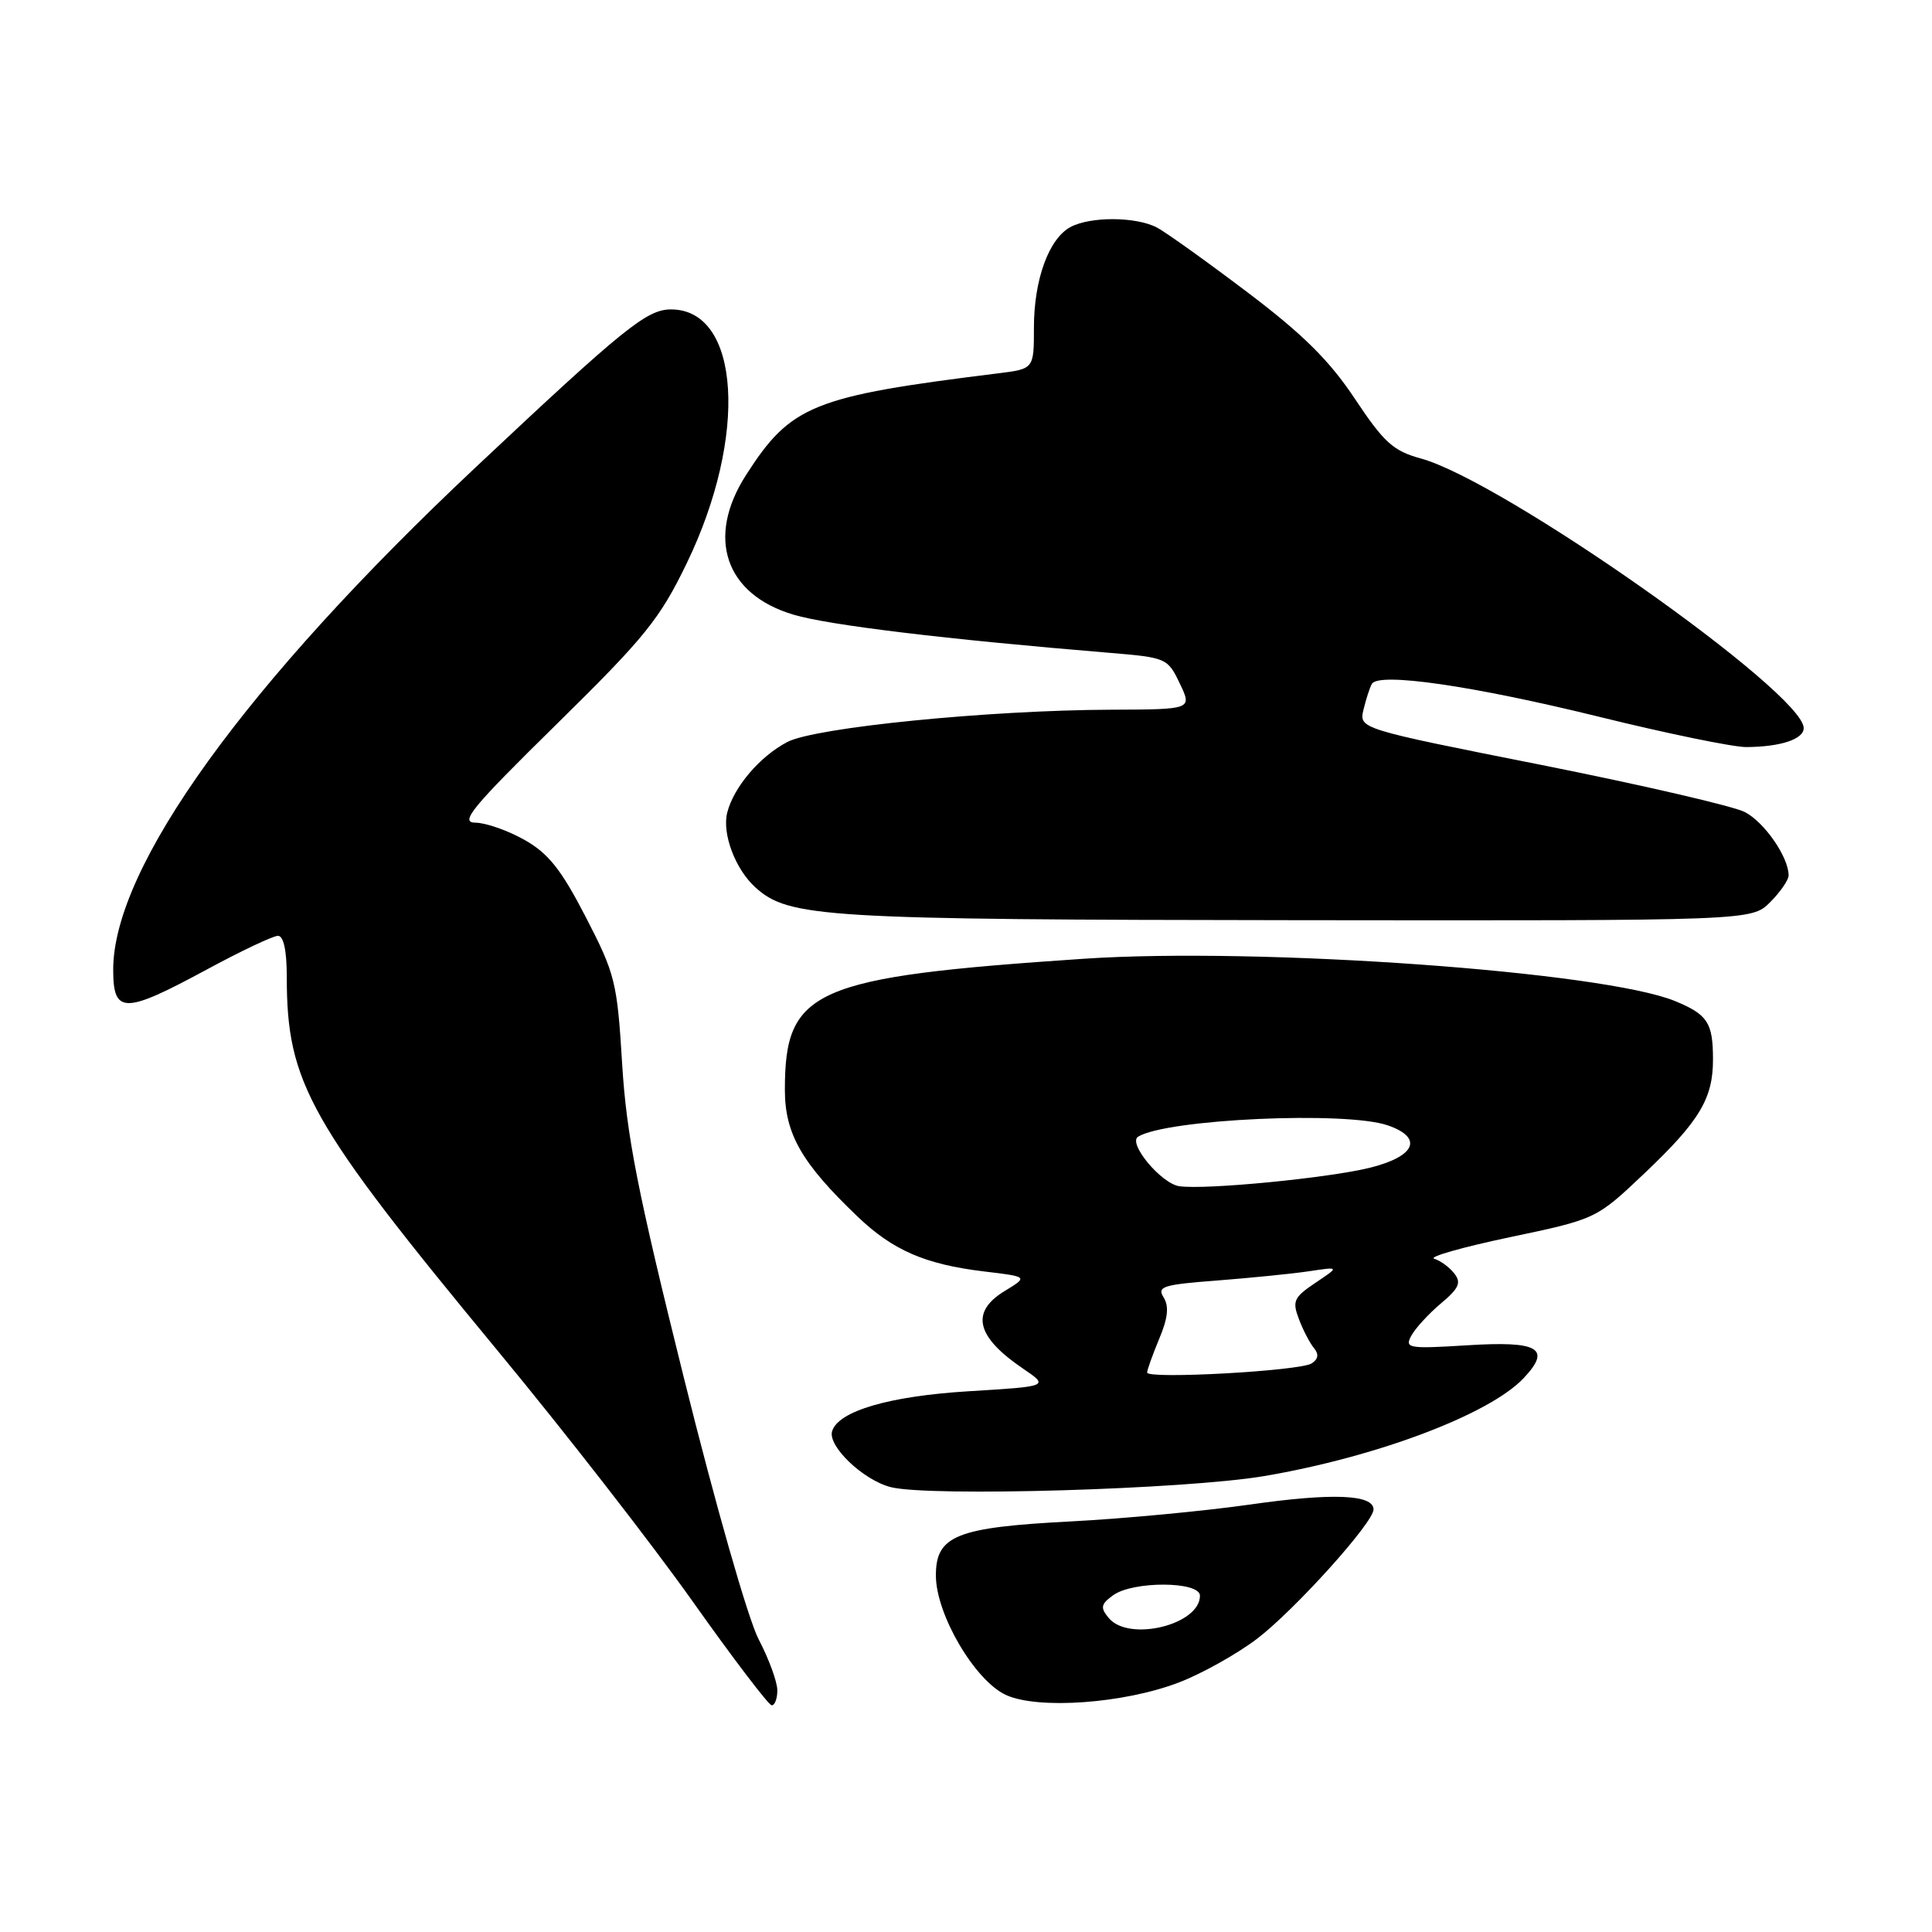 <?xml version="1.0" encoding="UTF-8" standalone="no"?>
<!DOCTYPE svg PUBLIC "-//W3C//DTD SVG 1.1//EN" "http://www.w3.org/Graphics/SVG/1.1/DTD/svg11.dtd" >
<svg xmlns="http://www.w3.org/2000/svg" xmlns:xlink="http://www.w3.org/1999/xlink" version="1.1" viewBox="0 0 256 256">
 <g >
 <path fill="currentColor"
d=" M 103.00 223.98 C 103.00 222.87 101.89 219.83 100.53 217.23 C 99.13 214.55 94.82 199.47 90.60 182.50 C 84.47 157.84 83.02 150.45 82.44 141.00 C 81.78 130.12 81.52 129.07 77.62 121.52 C 74.36 115.21 72.67 113.08 69.50 111.29 C 67.30 110.05 64.38 109.02 63.00 109.01 C 60.87 108.99 62.47 107.05 73.73 95.98 C 85.47 84.44 87.41 82.04 90.99 74.65 C 99.15 57.78 98.11 41.00 88.91 41.00 C 85.71 41.00 82.70 43.43 63.07 61.88 C 32.55 90.57 15.00 114.88 15.00 128.48 C 15.00 134.39 16.44 134.39 27.34 128.50 C 31.92 126.02 36.19 124.00 36.83 124.00 C 37.58 124.00 38.00 125.96 38.00 129.45 C 38.00 143.54 40.92 148.71 65.96 179.00 C 74.83 189.72 86.45 204.67 91.79 212.21 C 97.13 219.75 101.84 225.93 102.25 225.96 C 102.66 225.98 103.00 225.09 103.00 223.98 Z  M 156.17 222.95 C 159.19 221.80 163.85 219.20 166.52 217.18 C 171.48 213.42 182.00 201.76 182.00 200.01 C 182.00 198.02 176.57 197.80 165.70 199.35 C 159.54 200.23 148.88 201.23 142.00 201.59 C 126.71 202.38 124.00 203.46 124.01 208.78 C 124.02 213.93 129.19 222.72 133.31 224.60 C 137.57 226.54 148.93 225.72 156.17 222.95 Z  M 167.50 195.59 C 182.41 193.06 197.39 187.41 201.91 182.59 C 205.61 178.66 203.89 177.66 194.38 178.26 C 186.62 178.74 186.11 178.65 187.00 177.00 C 187.53 176.02 189.29 174.09 190.92 172.72 C 193.34 170.69 193.66 169.95 192.69 168.73 C 192.04 167.90 190.84 167.03 190.04 166.79 C 189.23 166.55 193.73 165.27 200.04 163.94 C 211.50 161.53 211.50 161.53 217.85 155.52 C 225.21 148.54 227.01 145.55 226.98 140.30 C 226.97 135.50 226.25 134.42 221.96 132.65 C 212.44 128.73 166.90 125.48 143.60 127.04 C 107.74 129.46 104.00 131.10 104.00 144.40 C 104.00 150.24 106.22 154.12 113.63 161.20 C 118.30 165.67 122.58 167.53 130.37 168.47 C 136.24 169.17 136.24 169.17 133.12 171.07 C 128.56 173.85 129.32 177.11 135.53 181.33 C 139.02 183.70 139.02 183.70 128.33 184.35 C 117.84 184.99 111.08 186.97 110.26 189.64 C 109.65 191.61 114.38 196.12 118.02 197.05 C 123.13 198.36 157.06 197.35 167.50 195.59 Z  M 234.55 119.55 C 235.90 118.20 237.00 116.60 237.00 116.00 C 237.00 113.57 233.80 108.95 231.20 107.60 C 229.68 106.82 217.55 104.01 204.25 101.36 C 180.07 96.56 180.07 96.56 180.67 94.03 C 181.01 92.64 181.50 91.10 181.78 90.62 C 182.67 89.05 195.10 90.85 211.86 94.97 C 220.85 97.19 229.63 98.99 231.36 98.99 C 235.92 98.97 239.00 97.95 239.00 96.48 C 239.00 91.79 199.13 63.71 188.26 60.75 C 184.62 59.75 183.39 58.65 179.54 52.86 C 176.16 47.77 172.67 44.31 165.28 38.72 C 159.90 34.65 154.52 30.80 153.32 30.16 C 150.57 28.70 144.51 28.66 141.85 30.08 C 138.98 31.62 137.00 37.05 137.00 43.41 C 137.00 48.88 137.00 48.88 132.25 49.47 C 107.68 52.51 104.79 53.68 98.85 62.95 C 93.53 71.24 96.09 78.76 105.15 81.45 C 109.83 82.84 125.20 84.70 147.10 86.51 C 154.54 87.13 154.73 87.21 156.33 90.57 C 157.97 94.00 157.97 94.00 147.23 94.04 C 130.95 94.10 108.04 96.39 104.34 98.31 C 100.68 100.22 97.22 104.29 96.36 107.68 C 95.66 110.48 97.43 115.17 100.09 117.58 C 104.52 121.59 109.03 121.86 171.80 121.93 C 232.09 122.00 232.09 122.00 234.55 119.55 Z  M 146.91 214.39 C 145.78 213.03 145.86 212.57 147.48 211.39 C 150.10 209.47 159.00 209.51 159.00 211.44 C 159.00 215.30 149.57 217.60 146.91 214.39 Z  M 152.00 181.87 C 152.00 181.53 152.72 179.52 153.60 177.40 C 154.76 174.65 154.92 173.10 154.19 171.92 C 153.28 170.47 154.09 170.22 161.33 169.67 C 165.82 169.32 171.30 168.77 173.50 168.44 C 177.50 167.84 177.50 167.84 174.30 169.98 C 171.43 171.91 171.21 172.41 172.11 174.78 C 172.66 176.24 173.56 177.97 174.11 178.63 C 174.78 179.44 174.68 180.09 173.80 180.66 C 172.26 181.66 152.00 182.78 152.00 181.87 Z  M 156.27 157.18 C 153.87 156.84 149.41 151.48 150.80 150.62 C 154.59 148.28 178.40 147.20 183.90 149.12 C 188.63 150.76 187.57 153.23 181.49 154.74 C 175.96 156.10 159.75 157.68 156.27 157.18 Z "/>
</g>
</svg>